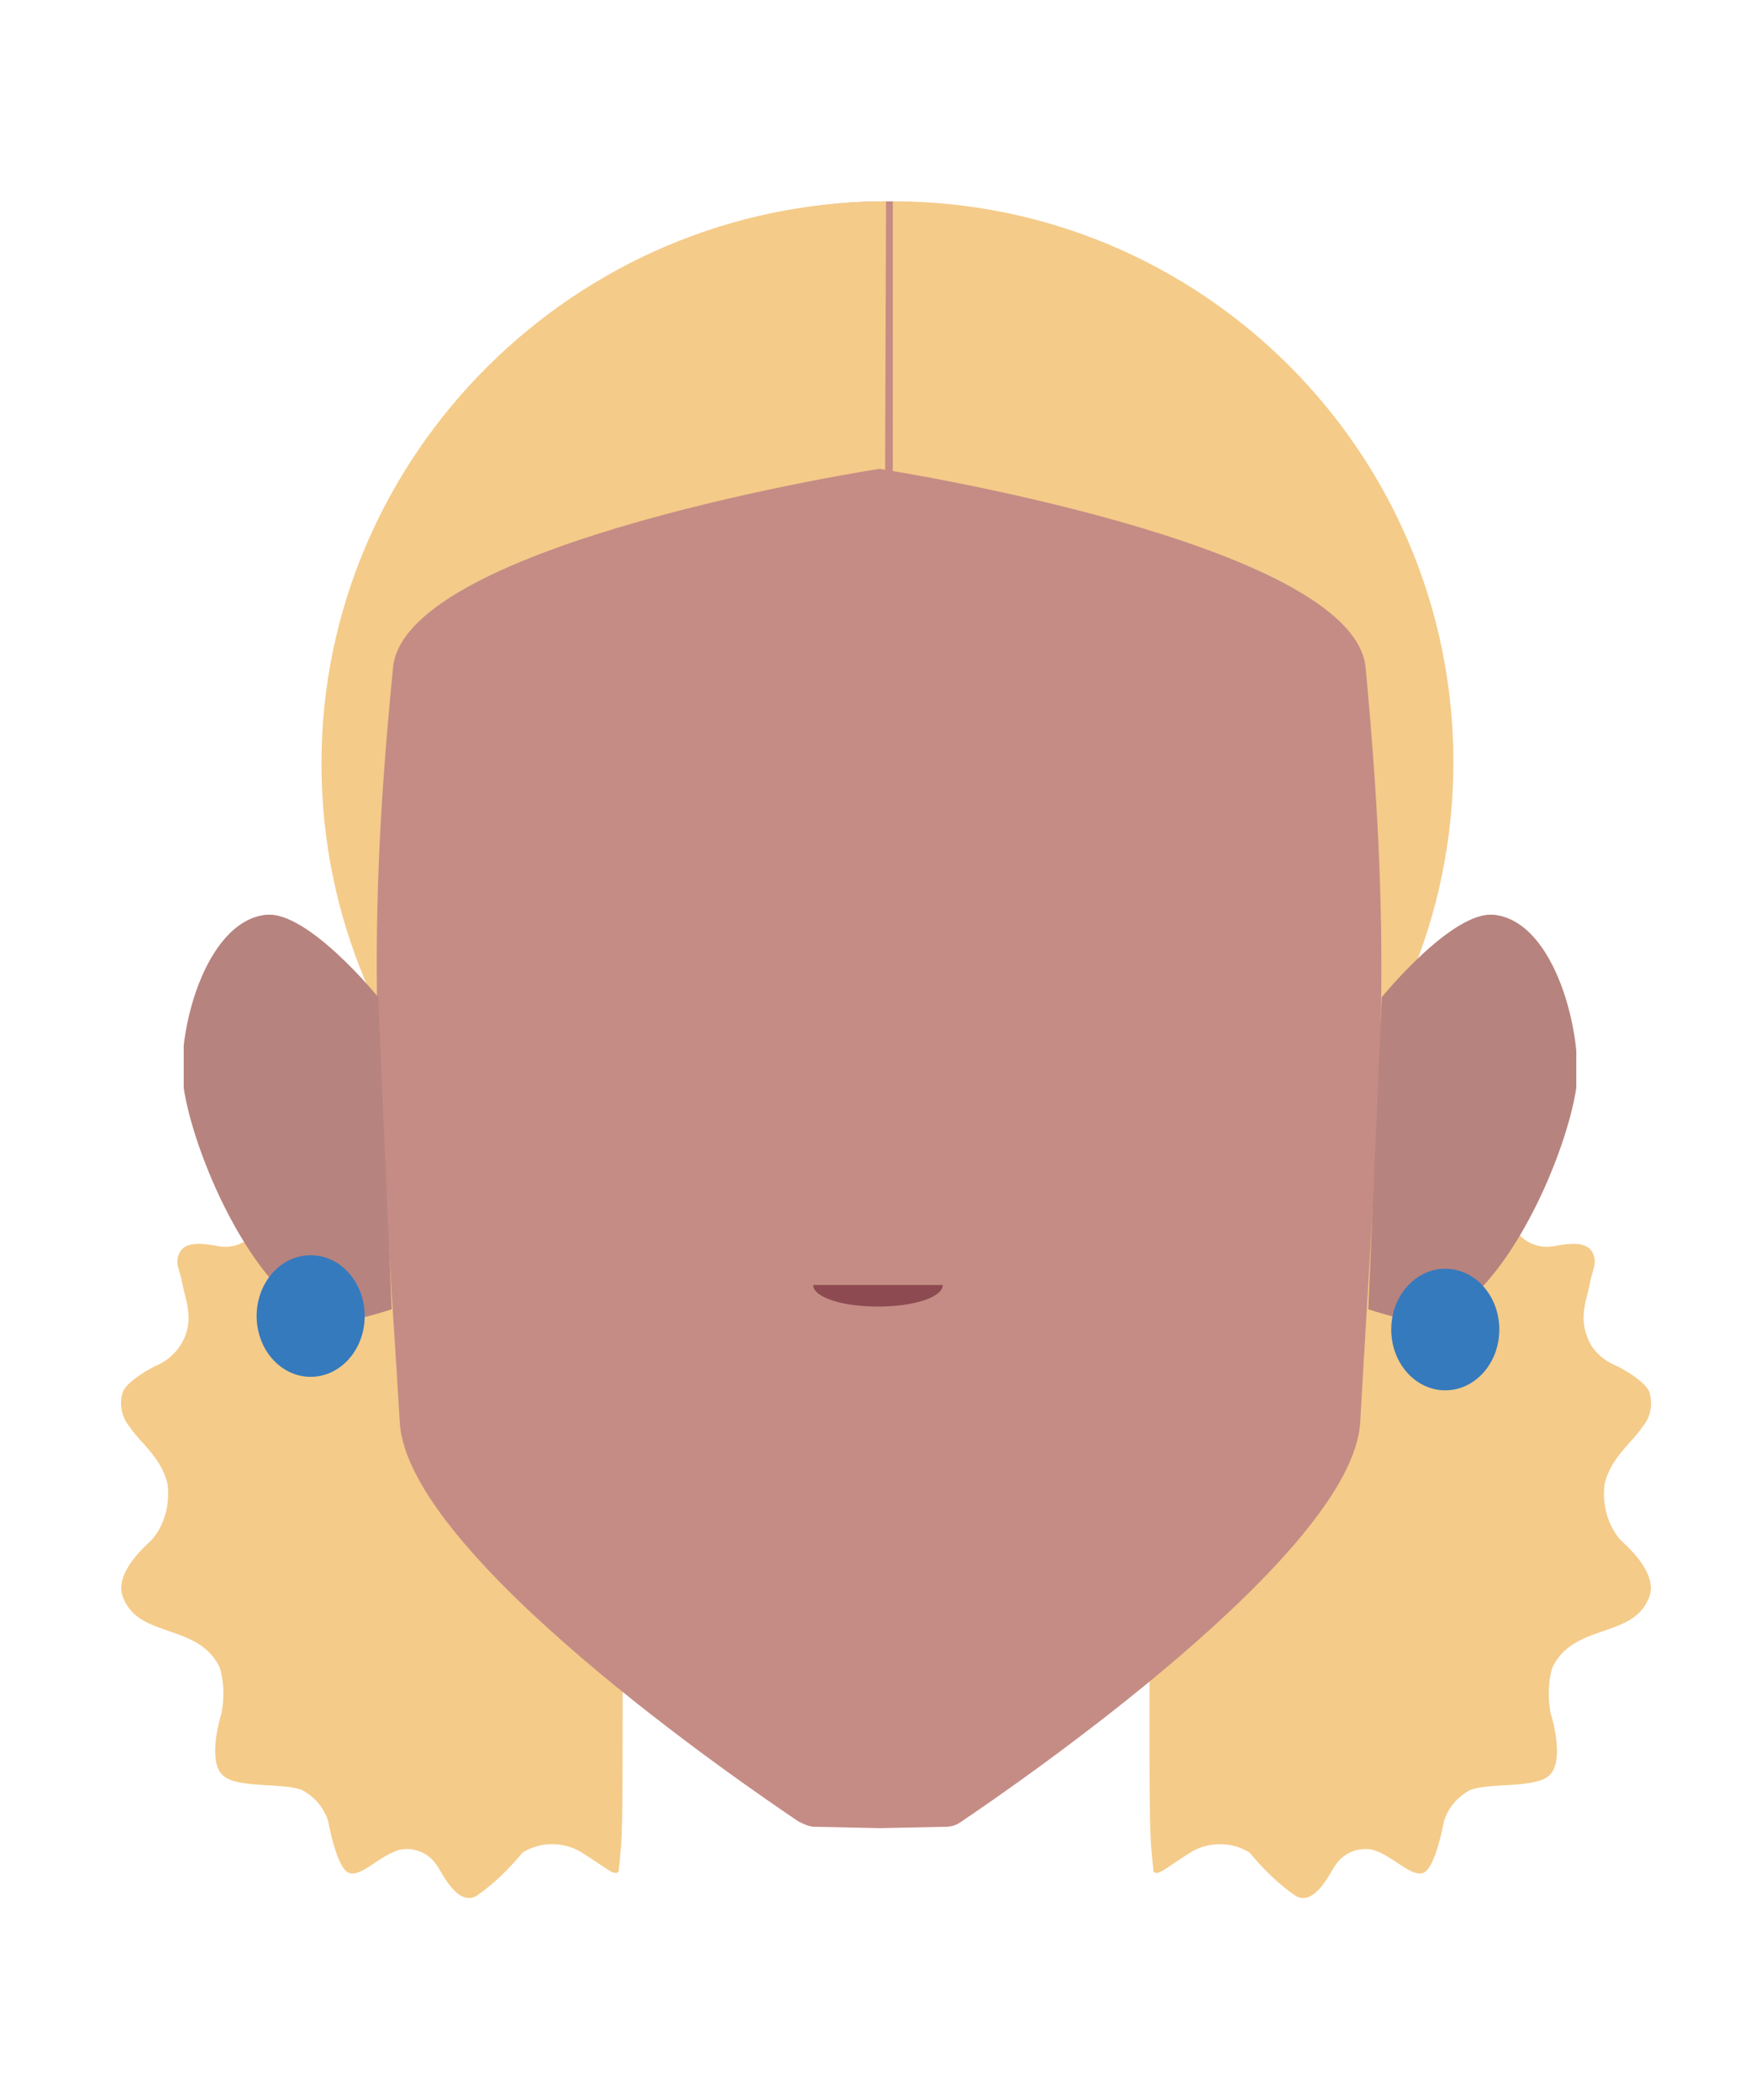 <?xml version="1.0" encoding="utf-8"?>
<!-- Generator: Adobe Illustrator 26.0.3, SVG Export Plug-In . SVG Version: 6.00 Build 0)  -->
<svg version="1.1" id="Calque_1" xmlns="http://www.w3.org/2000/svg" xmlns:xlink="http://www.w3.org/1999/xlink" x="0px" y="0px"
	 viewBox="0 0 130.3 155.4" style="enable-background:new 0 0 130.3 155.4;" xml:space="preserve">
<style type="text/css">
	.st0{fill:#F4CB89;}
	.st1{fill:#C58C85;}
	.st2{clip-path:url(#SVGID_00000178167826258052904120000005054304260688735110_);}
	.st3{fill:#B7837E;}
	.st4{clip-path:url(#SVGID_00000141423620573920383930000002261677770716675243_);}
	.st5{fill:#357ABD;}
	.st6{fill:#8D4B51;}
</style>
<g>
	<g id="Calque_3_00000043449156521593201050000004820905756845157269_">
		<path class="st0" d="M46.1,121.6c0,14.6,0,14-0.3,16.9c-0.3,0.4-0.8-0.2-2.9-1.5c-1.3-0.7-2.9-0.7-4.2,0.1c-1,1.2-2.1,2.3-3.4,3.2
			c-1.5,0.9-2.7-2-3-2.3c-0.6-0.9-1.7-1.3-2.7-1.1c-1.5,0.4-2.9,2.1-3.8,1.7s-1.5-3.8-1.5-3.8c-0.3-1-1-1.8-1.9-2.3
			c-1.4-0.6-4.8-0.1-5.9-1.1s-0.3-4-0.1-4.6c0.2-1.1,0.2-2.2-0.1-3.3c-0.4-0.9-1.1-1.8-3-2.5s-3.5-1-4.2-2.8s1.8-3.9,2.1-4.2
			c1-1.1,1.4-2.7,1.2-4.2c-0.5-2-2.1-3.1-2.8-4.2c-0.6-0.7-0.8-1.7-0.5-2.6c0.3-0.7,1.6-1.5,2.4-1.9c1-0.4,1.8-1.2,2.2-2.2
			c0.6-1.5,0-2.8-0.2-3.9s-0.6-1.5-0.2-2.3s1.6-0.7,2.7-0.5c0.9,0.2,1.8,0,2.5-0.6s0.7-1.4,0.8-2.6s0.3-2.1,1.5-2.6s2.5,0.4,3.1,0.6
			c0.9,0.4,1.9,0.5,2.8,0.2c1.2-0.5,2.1-1.5,2.7-2.6c0.4-0.8,0.7-1.8,1.9-2.1c1.2-0.3,1.9,0.8,2.2,1.1c0.6,0.6,1.5,0.8,2.3,0.7
			c0.8-0.2,1.4-0.7,1.9-1.4c0.4-0.6,1.1-0.9,1.8-1.1c1-0.2,2,0.1,2.7,0.9c1,0.9,2.1,2.1,3.2,2.4c1.1,0.3,6.2-0.6,4.2-0.2
			c-16.6,2.8-1.6,5.9-2.5,7.9s-3.9,0.4-6,4.1c-0.4,0.6-0.9,0.7-1,1.3c-0.2,0.5-0.5,0.9-0.8,1.2c-1.2,0.7-2.4,1.3-3.8,1.6
			c-0.8-0.1-0.8,1.6-1.1,2.3c-0.2,0.6-0.6,1-1.1,1.4s-1.3,0.7-1.2,1.1s1.1,0.5,2,0.8c0.8,0.1,1.4,0.6,1.9,1.2
			c0.4,0.7,0.1,2.4,0.7,3.3s1.2,0.6,1.8,0.7s1.1,0,1.4,0.6c0.3,0.5,0.4,1.1,0.3,1.6c-0.1,1.1-0.1,1.1,0.1,1.5s0.9,0.6,1.5,0.7
			c0.4,0.1,0.7,0.2,1.1,0.4C43.5,116.7,46.5,119.9,46.1,121.6z"/>
		<path class="st0" d="M85.1,121.6c0,14.6,0,14,0.3,16.9c0.3,0.4,0.8-0.2,2.9-1.5c1.3-0.7,2.9-0.7,4.2,0.1c1,1.2,2.1,2.3,3.4,3.2
			c1.5,0.9,2.7-2,3-2.3c0.6-0.9,1.7-1.3,2.7-1.1c1.5,0.4,2.9,2.1,3.8,1.7s1.5-3.8,1.5-3.8c0.3-1,1-1.8,1.9-2.3
			c1.4-0.6,4.8-0.1,5.9-1.1s0.3-4,0.1-4.6c-0.2-1.1-0.2-2.2,0.1-3.3c0.4-0.9,1.1-1.8,3-2.5s3.5-1,4.2-2.8s-1.8-3.9-2.1-4.2
			c-1-1.1-1.4-2.7-1.2-4.2c0.5-2,2.1-3.1,2.8-4.2c0.6-0.7,0.8-1.7,0.5-2.6c-0.3-0.7-1.6-1.5-2.4-1.9c-1-0.4-1.9-1.2-2.2-2.2
			c-0.6-1.5,0-2.8,0.2-3.9s0.6-1.5,0.2-2.3s-1.6-0.7-2.7-0.5c-0.9,0.2-1.8,0-2.5-0.6s-0.7-1.4-0.8-2.6s-0.2-2.1-1.5-2.6
			s-2.5,0.4-3.1,0.6c-0.9,0.4-1.9,0.5-2.9,0.2c-1.2-0.5-2.1-1.5-2.7-2.6c-0.4-0.8-0.8-1.8-1.9-2.1s-1.9,0.8-2.2,1.1
			c-0.6,0.6-1.5,0.8-2.3,0.7c-0.7-0.3-1.3-0.7-1.8-1.4c-0.4-0.6-1.1-0.9-1.8-1.1c-1-0.2-2,0.1-2.7,0.9c-1,0.9-2.1,2.1-3.2,2.4
			c-1.1,0.3-6.2-0.6-4.2-0.2c16.6,2.8,1.6,5.9,2.5,7.9s3.9,0.4,6,4.1c0.4,0.6,0.9,0.7,1.1,1.3c0.2,0.5,0.5,0.9,0.8,1.2
			c1.2,0.7,2.4,1.3,3.7,1.6c0.8-0.1,0.8,1.6,1.1,2.3c0.2,0.6,0.6,1,1.1,1.4s1.3,0.7,1.2,1.1s-1.1,0.5-2,0.8
			c-0.8,0.1-1.4,0.6-1.9,1.2c-0.4,0.7-0.1,2.4-0.7,3.3s-1.2,0.6-1.8,0.7s-1.1,0-1.4,0.6c-0.3,0.5-0.4,1.1-0.3,1.6
			c0.1,1.1,0.1,1.1-0.1,1.5s-0.9,0.6-1.5,0.7c-0.4,0.1-0.7,0.2-1.1,0.4C87.7,116.7,84.7,119.9,85.1,121.6z"/>
		<circle class="st1" cx="65.6" cy="53.2" r="38.3"/>
		<path class="st0" d="M65.3,98c-22.9,0-41.5-18.6-41.5-41.5s18.9-41.6,41.8-41.6"/>
		<path class="st0" d="M66.1,14.9c22.9,0,41.5,18.6,41.5,41.5S89,97.9,66.1,97.9l0,0"/>
		<path class="st1" d="M101.1,49.4c-0.9-9.3-36-14.7-36-14.7l0,0c0,0-35.1,5.4-36,14.7c-2.2,22.2-1,31,0.5,55.9
			c0.6,9.8,25.5,26.8,29.5,29.5c0.4,0.2,0.8,0.4,1.2,0.4l4.8,0.1h0.1l4.8-0.1c0.4,0,0.8-0.1,1.2-0.4c4-2.7,28.9-19.8,29.5-29.5
			C102.1,80.4,103.2,71.7,101.1,49.4z"/>
		<g>
			<g>
				<g>
					<g>
						<defs>
							<polygon id="SVGID_1_" points="101.2,67.7 101.2,67.7 116.7,67.7 116.7,97.9 101.2,97.9 							"/>
						</defs>
						<clipPath id="SVGID_00000000908865958587803920000003184403821151194296_">
							<use xlink:href="#SVGID_1_"  style="overflow:visible;"/>
						</clipPath>
						<g style="clip-path:url(#SVGID_00000000908865958587803920000003184403821151194296_);">
							<path class="st3" d="M102.3,73.8c0,0,5.2-6.4,8.3-6.1c4.6,0.5,6.6,9,6.1,12.8c-0.7,4.8-5,15.1-10.4,17.3
								c-1.1,0.4-5-0.9-5-0.9L102.3,73.8z"/>
						</g>
					</g>
				</g>
			</g>
		</g>
		<g>
			<g>
				<g>
					<g>
						<defs>
							<polygon id="SVGID_00000037662001252701474180000015256357515573170841_" points="29,67.7 29,67.7 13.6,67.7 13.6,97.9 
								29,97.9 							"/>
						</defs>
						<clipPath id="SVGID_00000141427216488813074930000004844473445968418989_">
							<use xlink:href="#SVGID_00000037662001252701474180000015256357515573170841_"  style="overflow:visible;"/>
						</clipPath>
						<g style="clip-path:url(#SVGID_00000141427216488813074930000004844473445968418989_);">
							<path class="st3" d="M28,73.8c0,0-5.2-6.4-8.3-6.1c-4.6,0.5-6.7,9-6.1,12.8c0.7,4.8,5,15.1,10.4,17.3c1.1,0.4,5-0.9,5-0.9
								L28,73.8z"/>
						</g>
					</g>
				</g>
			</g>
		</g>
		<ellipse class="st5" cx="23" cy="97.4" rx="4" ry="4.5"/>
		<ellipse class="st5" cx="107" cy="98.4" rx="4" ry="4.5"/>
	</g>
	<g id="Calque_3_00000129194392410006113130000006947826028804389780_">
		<path class="st6" d="M69.8,95.1c0,0.9-2.1,1.6-4.8,1.6s-4.8-0.7-4.8-1.6"/>
	</g>
</g>
</svg>
